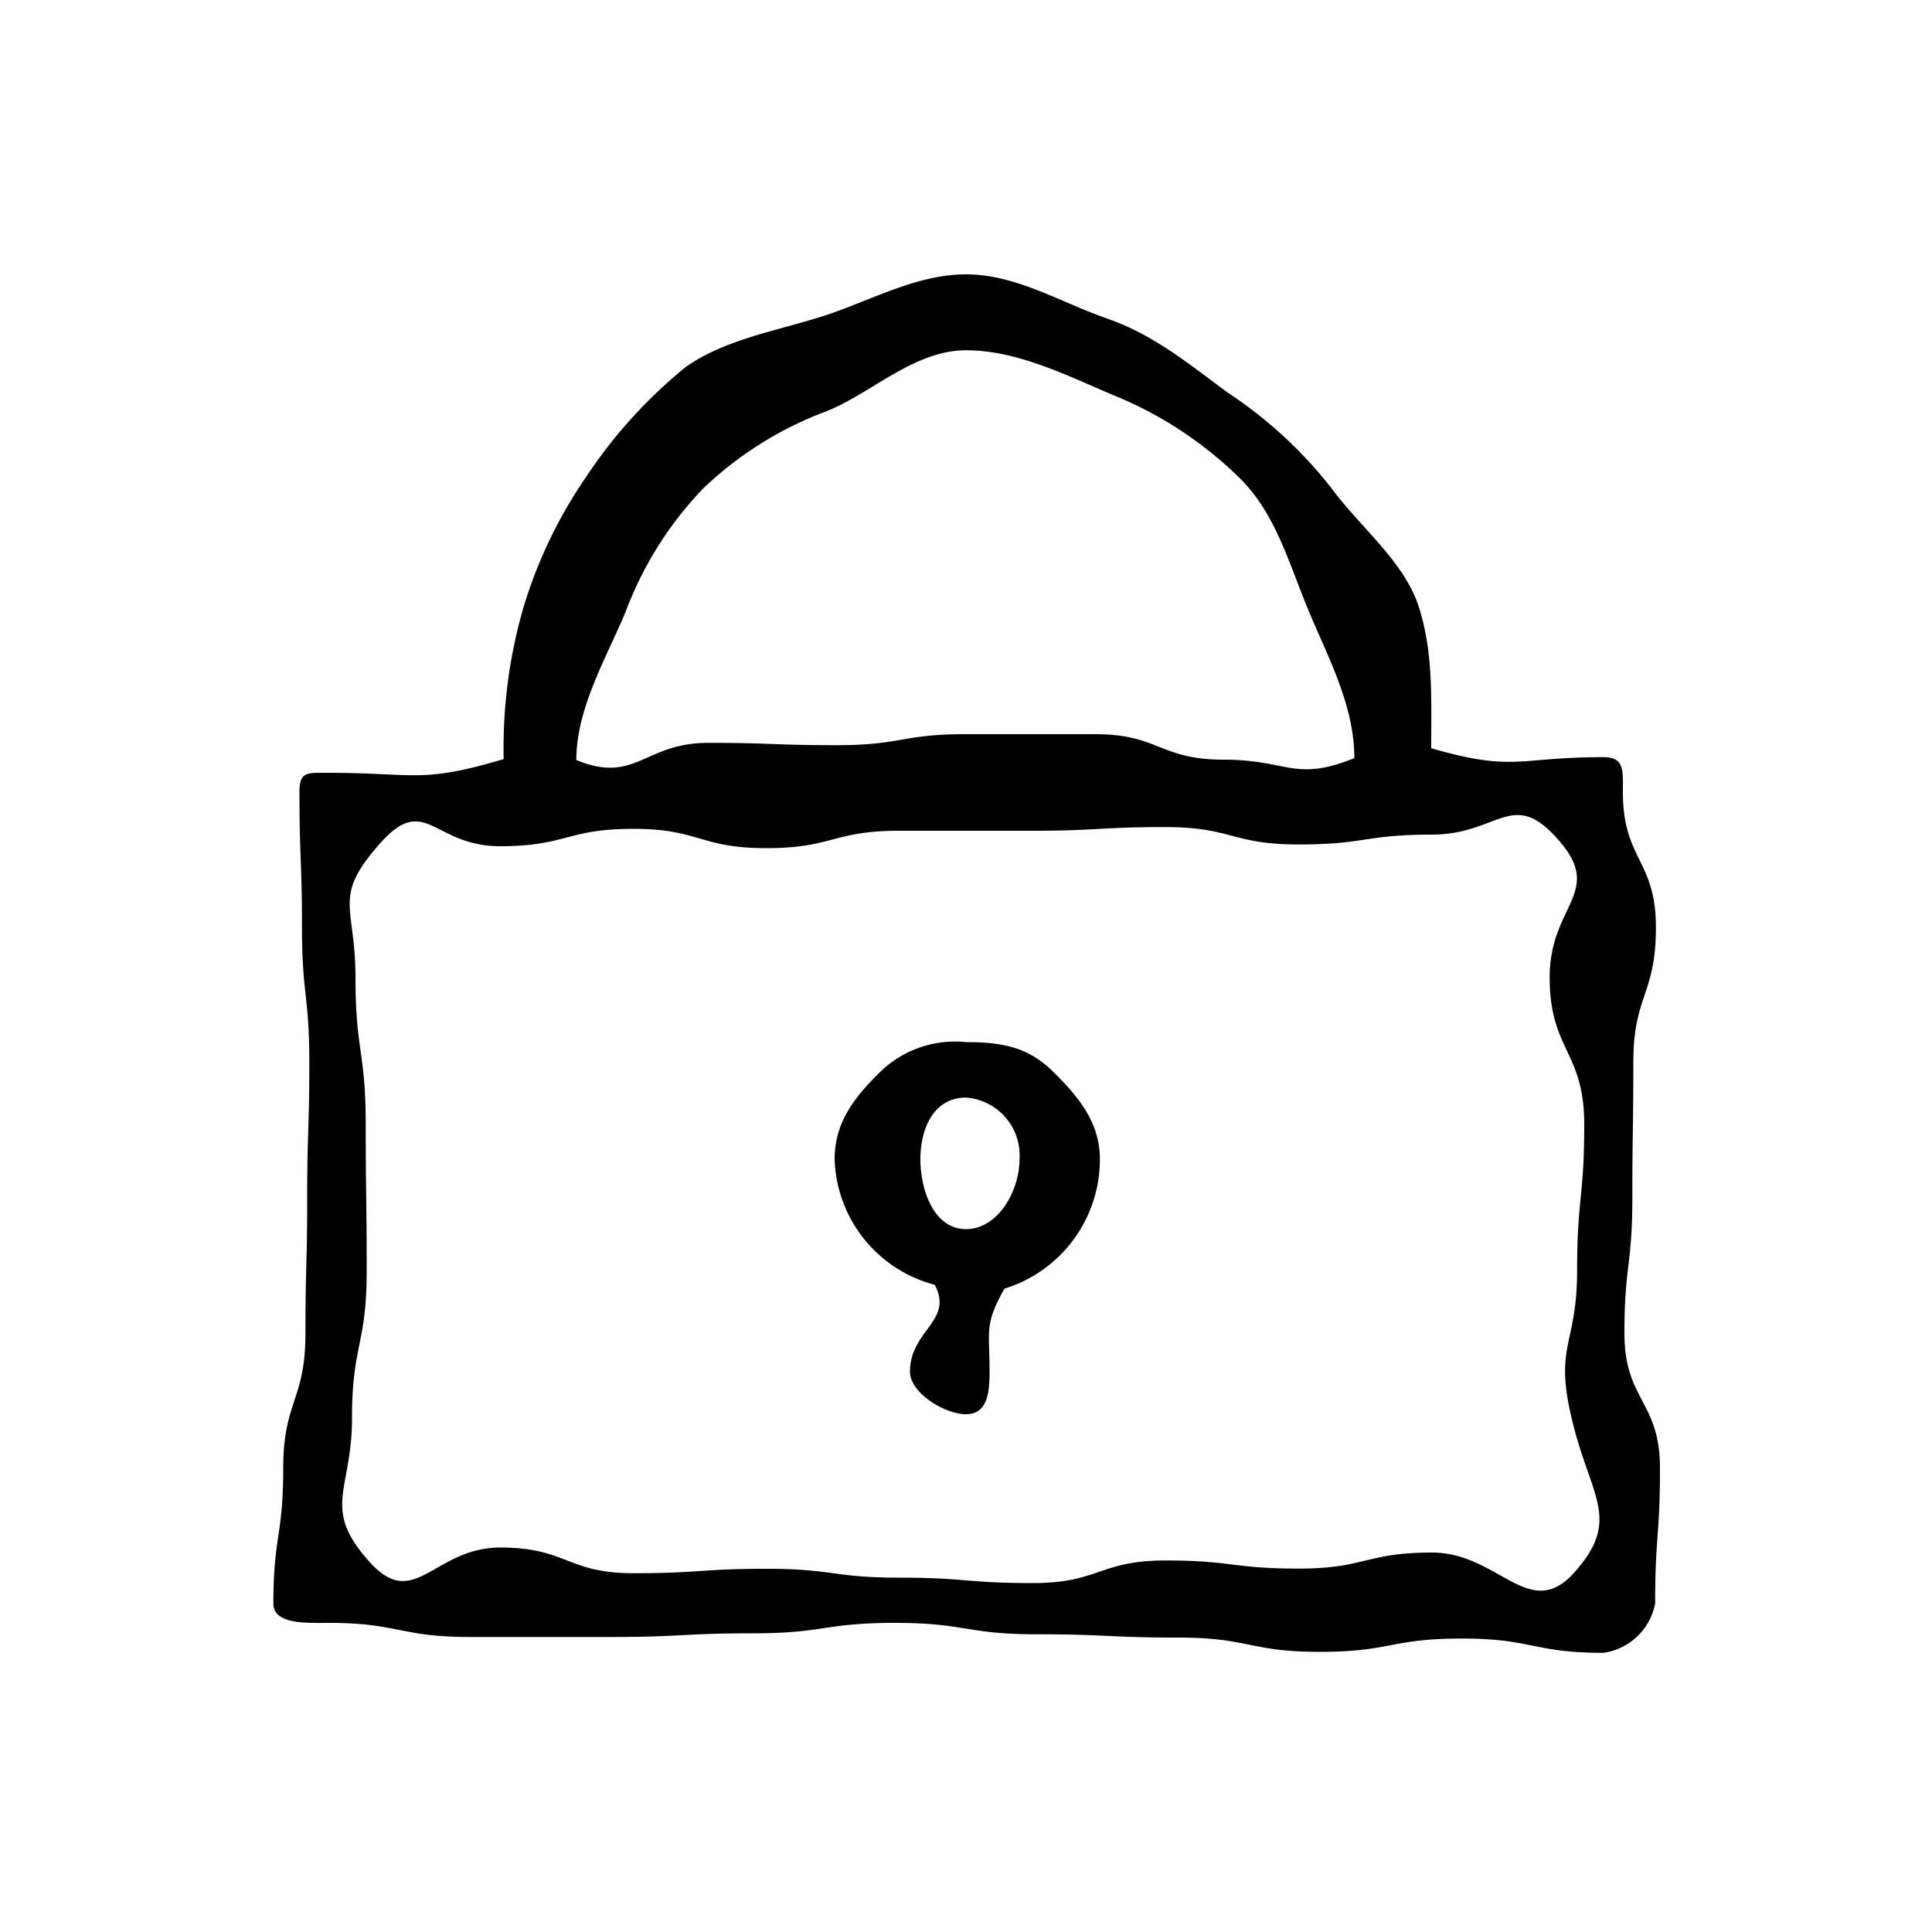 <svg xmlns="http://www.w3.org/2000/svg" viewBox="0 0 100 100"><defs><style>.cls-1{fill:none;}</style></defs><g id="Guides"><g id="Padlock"><path d="M83,39.19c-4.5,0-4.6.78-8.92-.46,0-2.59.11-5-.65-7.34s-3.05-4.12-4.52-6.13a22.65,22.65,0,0,0-5.35-4.93c-2-1.47-3.83-3-6.25-3.84S52.59,14.2,50,14.2s-5,1.39-7.36,2.15S37.51,17.56,35.49,19a25.37,25.37,0,0,0-5.15,5.68,24.25,24.25,0,0,0-3.27,6.84,26.22,26.22,0,0,0-1,7.77C21.77,40.57,21.5,40,17,40c-1.1,0-1.5-.08-1.5,1,0,3.5.13,3.5.13,7s.38,3.5.38,7-.11,3.5-.11,7-.09,3.5-.09,7-1.15,3.5-1.15,7-.51,3.51-.51,7c0,1.1,1.75,1,2.85,1,3.66,0,3.66.73,7.33.73s3.66,0,7.33,0,3.66-.19,7.33-.19S42.66,84,46.32,84s3.67.59,7.33.59,3.67.17,7.34.17,3.67.74,7.33.74,3.67-.69,7.34-.69,3.67.74,7.34.74A3.18,3.18,0,0,0,85.67,83c0-3.5.25-3.5.25-7s-1.84-3.5-1.84-7,.41-3.5.41-7,.05-3.5.05-7,1.17-3.5,1.17-7S84,44.5,84,41C84,39.9,84.1,39.19,83,39.19ZM50,18.13c2.71,0,5.32,1.36,7.67,2.34a20.1,20.1,0,0,1,6.54,4.32c1.84,1.84,2.52,4.42,3.54,6.86s2.35,4.88,2.35,7.59c-3.09,1.25-3.43.08-6.76.08S60,38,56.67,38,53.34,38,50,38s-3.33.57-6.67.57-3.33-.12-6.67-.12-3.74,2.15-6.83.89c0-2.7,1.57-5.31,2.55-7.67a18.67,18.67,0,0,1,4-6.37,18.66,18.66,0,0,1,6.36-4C45.06,20.4,47.29,18.13,50,18.13ZM81.46,81.42c-2.31,2.55-3.9-1.06-7.34-1.06s-3.45.83-6.89.83-3.44-.42-6.89-.42-3.44,1.17-6.88,1.17-3.45-.28-6.89-.28-3.45-.46-6.89-.46-3.44.23-6.89.23S29.34,80.1,25.9,80.1s-4.43,3.32-6.75.77c-2.55-2.82-.93-3.67-.93-7.47s.76-3.8.76-7.6-.05-3.8-.05-7.59-.53-3.81-.53-7.61-1.24-4.13,1.32-7c2.31-2.55,2.72.2,6.16.2s3.45-.9,6.89-.9,3.44,1,6.89,1S43.1,43,46.54,43,50,43,53.43,43s3.45-.19,6.89-.19,3.44.9,6.89.9,3.45-.51,6.89-.51,4.16-2.39,6.47.17c2.56,2.81-.36,3.41-.36,7.21S82,54.4,82,58.2s-.37,3.8-.37,7.59-1.17,3.84-.3,7.54C82.28,77.48,84,78.6,81.46,81.42ZM50,53.94a5.56,5.56,0,0,0-4.48,1.58C44.25,56.78,43.2,58.07,43.2,60a6.94,6.94,0,0,0,5.18,6.5c1,1.87-1.28,2.35-1.28,4.5,0,1.1,1.8,2.2,2.9,2.2s1.22-1.1,1.22-2.2c0-2.15-.28-2.43.77-4.3A7,7,0,0,0,56.93,60c0-1.93-1.14-3.26-2.41-4.52S51.93,53.94,50,53.94Zm0,9.68c-1.65,0-2.36-2-2.36-3.62s.71-3.19,2.36-3.19A3,3,0,0,1,52.77,60C52.77,61.65,51.65,63.62,50,63.62Z"/></g><rect class="cls-1" x="5" y="5" width="90" height="90"/></g></svg>